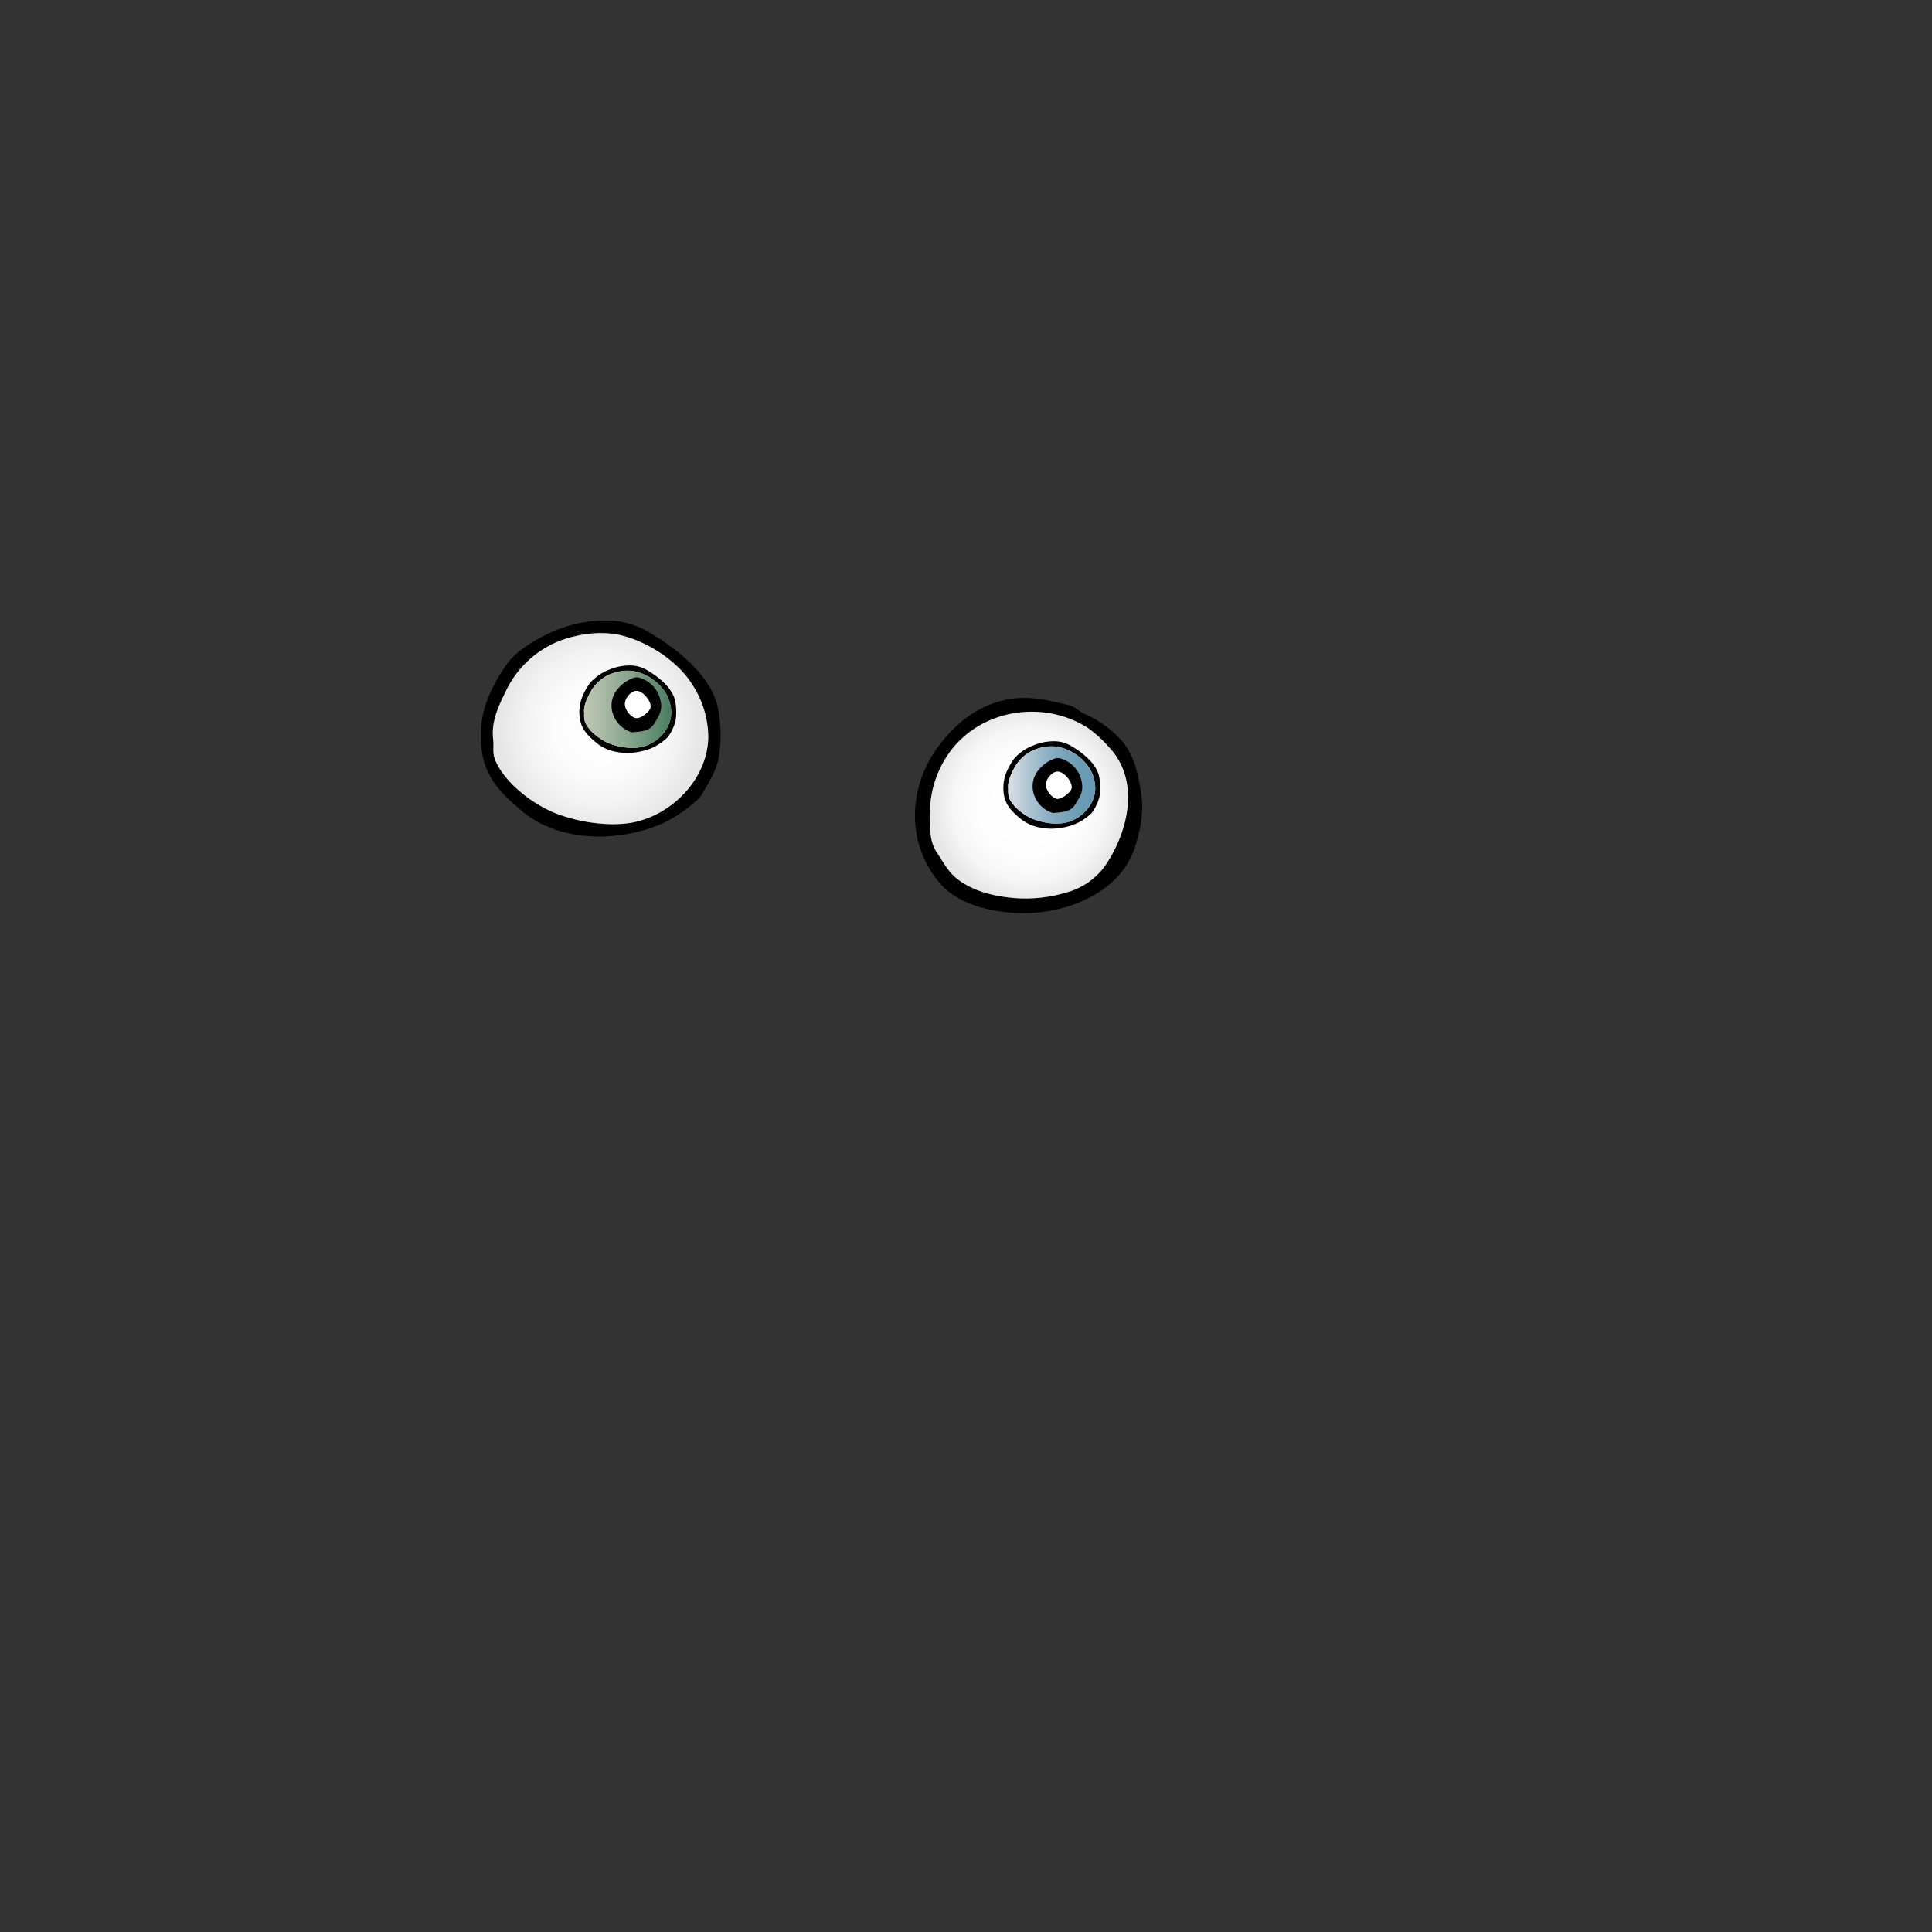 <svg id="Eyes" xmlns="http://www.w3.org/2000/svg" xmlns:xlink="http://www.w3.org/1999/xlink" viewBox="0 0 500 500"><rect x="0" y="0" width="500" height="500" fill="#333333" stroke="none"/><defs><style>.cls-1{fill:url(#radial-gradient);}.cls-2{fill:url(#radial-gradient-2);}.cls-3{fill:url(#New_Gradient_Swatch_29);}.cls-4{fill:#fff;}.cls-5{fill:url(#New_Gradient_Swatch_2);}</style><radialGradient id="radial-gradient" cx="266.25" cy="208.36" r="24.93" gradientUnits="userSpaceOnUse"><stop offset="0" stop-color="#fff"/><stop offset="0.55" stop-color="#fdfdfd"/><stop offset="0.79" stop-color="#f6f6f6"/><stop offset="0.97" stop-color="#e9e9e9"/><stop offset="1" stop-color="#e6e6e6"/></radialGradient><radialGradient id="radial-gradient-2" cx="155.41" cy="188.56" r="26.35" gradientUnits="userSpaceOnUse"><stop offset="0" stop-color="#fff"/><stop offset="0.44" stop-color="#fcfcfc"/><stop offset="0.76" stop-color="#f2f2f2"/><stop offset="1" stop-color="#e6e6e6"/></radialGradient><linearGradient id="New_Gradient_Swatch_29" x1="151.15" y1="183.55" x2="173.7" y2="183.55" gradientUnits="userSpaceOnUse"><stop offset="0" stop-color="#bec7b3"/><stop offset="0.21" stop-color="#aabaa5"/><stop offset="0.65" stop-color="#779a81"/><stop offset="1" stop-color="#497d61"/></linearGradient><linearGradient id="New_Gradient_Swatch_2" x1="260.89" y1="203.16" x2="283.44" y2="203.16" gradientUnits="userSpaceOnUse"><stop offset="0" stop-color="#dbdfe6"/><stop offset="0.22" stop-color="#b3c7d4"/><stop offset="0.43" stop-color="#91b3c5"/><stop offset="0.64" stop-color="#79a5bb"/><stop offset="0.84" stop-color="#6b9cb4"/><stop offset="1" stop-color="#6699b2"/></linearGradient></defs><g id="_25_Eyes_black_2" data-name="25_Eyes_black_2"><path d="M264.67,236.32a37.84,37.84,0,0,0,6.1-.43c9.69-1.52,19.66-6.74,22.88-16.44,1.43-4.32,2.42-9.22,1.72-13.78-.9-5.95-2-11.57-6.81-15.71a25.92,25.92,0,0,0-7.6-5.07c-1.48-.57-2.6-1.95-4.25-2.36-7-1.75-12.58-3-19.69-.5-6,2.09-10.89,6.55-14.54,11.64-7.65,10.65-7.82,25.15.93,35.1C248.12,234.13,256.93,236.29,264.67,236.32Zm-23.84-20.4a36.67,36.67,0,0,1-.1-7.72,27.13,27.13,0,0,1,4.51-12.81c7.86-11.62,24.18-14.51,36-7.19a31.67,31.67,0,0,1,5.8,5.23c7.91,8.45,5.11,21.37-.79,30.21A18.11,18.11,0,0,1,275.9,231a36.7,36.7,0,0,1-14.66,1.33c-4.79-.55-9.54-1.77-13.55-4.85-2.46-1.9-3.75-4.64-5.44-7.1A10.52,10.52,0,0,1,240.83,215.92Z"/><path class="cls-1" d="M287.06,193.43a31.67,31.67,0,0,0-5.8-5.23c-11.84-7.32-28.16-4.43-36,7.19a27.13,27.13,0,0,0-4.51,12.81,36.67,36.67,0,0,0,.1,7.72,10.52,10.52,0,0,0,1.42,4.42c1.69,2.46,3,5.2,5.44,7.1,4,3.08,8.76,4.3,13.55,4.85A36.7,36.7,0,0,0,275.9,231a18.11,18.11,0,0,0,10.37-7.32C292.17,214.8,295,201.88,287.06,193.43Z"/><path d="M171.09,213.27a34.92,34.92,0,0,0,8.81-5.78,7.58,7.58,0,0,0,1.87-2.09c1.91-3.4,3.82-6.14,4.36-10.06a36,36,0,0,0-.34-12.12c-1.79-8.81-11.56-16.09-18.85-20.17a21.11,21.11,0,0,0-10-2.46,33.84,33.84,0,0,0-13.9,2.88c-3.84,1.69-9.23,4.73-11.69,8.19a43.37,43.37,0,0,0-4.64,8,26.58,26.58,0,0,0-1.67,16.55c1.48,6.09,5.27,9.65,9.89,13.58C144.74,218.09,159.83,218,171.09,213.27ZM128.28,197c-1-2.19-.4-3.52-.66-5.78-.53-4.74,1.53-8.81,3.57-12.93a25.85,25.85,0,0,1,17.75-13.66,27.6,27.6,0,0,1,10.29-.53c7.57,1.35,16.11,6.74,20.13,13.36a25.18,25.18,0,0,1,3.92,13.15c-.09,11.07-9.73,20.67-20.3,22.35a30.36,30.36,0,0,1-4.89.34,42.85,42.85,0,0,1-12.72-2.24C139,209,131.06,203.25,128.28,197Z"/><path class="cls-2" d="M179.36,177.46c-4-6.62-12.56-12-20.13-13.36a27.6,27.6,0,0,0-10.29.53,25.85,25.85,0,0,0-17.75,13.66c-2,4.12-4.1,8.19-3.57,12.93.26,2.26-.32,3.59.66,5.78,2.78,6.25,10.73,12,17.09,14.06a42.85,42.85,0,0,0,12.72,2.24A30.36,30.36,0,0,0,163,213c10.57-1.68,20.21-11.28,20.3-22.35A25.18,25.18,0,0,0,179.36,177.46Z"/><path d="M168.77,193.55a14.57,14.57,0,0,0,3.57-2.34,3,3,0,0,0,.75-.85,11,11,0,0,0,1.77-4.07,14.66,14.66,0,0,0-.14-4.9c-.73-3.56-4.68-6.51-7.63-8.16a8.48,8.48,0,0,0-4-1,13.65,13.65,0,0,0-5.62,1.16,12.55,12.55,0,0,0-4.73,3.31,17.2,17.2,0,0,0-1.88,3.23,10.79,10.79,0,0,0-.67,6.69c.6,2.46,2.13,3.9,4,5.49C158.11,195.5,164.22,195.47,168.77,193.55ZM151.45,187a6.42,6.42,0,0,1-.26-2.34c-.22-1.92.62-3.57,1.44-5.23a10.47,10.47,0,0,1,7.18-5.53,11,11,0,0,1,4.16-.21,12.84,12.84,0,0,1,8.15,5.4,10.15,10.15,0,0,1,1.58,5.32c0,4.48-3.93,8.36-8.21,9a11.76,11.76,0,0,1-2,.14,17.28,17.28,0,0,1-5.14-.9C155.8,191.8,152.58,189.49,151.45,187Z"/><path class="cls-3" d="M172.12,179.06a12.84,12.84,0,0,0-8.15-5.4,11,11,0,0,0-4.16.21,10.47,10.47,0,0,0-7.18,5.53c-.82,1.66-1.66,3.31-1.44,5.23a6.42,6.42,0,0,0,.26,2.34c1.13,2.52,4.35,4.83,6.92,5.69a17.28,17.28,0,0,0,5.14.9,11.76,11.76,0,0,0,2-.14c4.28-.68,8.18-4.56,8.21-9A10.15,10.15,0,0,0,172.12,179.06Z"/><path d="M165.45,175.39a2.55,2.55,0,0,0-1.84.18,9.31,9.31,0,0,0-3.81,2.81,6.59,6.59,0,0,0-.93,7,7.32,7.32,0,0,0,4.68,4.15c2.4-.26,4.52-.18,5.78-2.27,1.46-2.45,2.37-3.68,1.36-6.85A7.66,7.66,0,0,0,165.45,175.39Zm-.69,10.46c-1.36-.06-3.08-2.15-3-3.71s1.73-3.43,3.1-3.34c1.58.12,3.62,2.51,3.57,4.17C168.35,184,166,185.9,164.76,185.85Z"/><path class="cls-4" d="M164.82,178.8c-1.37-.09-3.06,1.72-3.1,3.34s1.68,3.65,3,3.71,3.59-1.84,3.63-2.88C168.44,181.31,166.4,178.92,164.82,178.8Z"/><path d="M278.51,213.15a14,14,0,0,0,3.57-2.34,3,3,0,0,0,.75-.84,11.35,11.35,0,0,0,1.77-4.07,14.66,14.66,0,0,0-.14-4.9c-.73-3.57-4.68-6.51-7.63-8.16a8.6,8.6,0,0,0-4-1,13.66,13.66,0,0,0-5.62,1.17,12.29,12.29,0,0,0-4.73,3.31,17.13,17.13,0,0,0-1.88,3.22,10.83,10.83,0,0,0-.68,6.7c.61,2.46,2.14,3.9,4,5.49C267.85,215.1,274,215.08,278.51,213.15Zm-17.32-6.58a6.37,6.37,0,0,1-.26-2.34c-.22-1.91.61-3.56,1.44-5.23a10.47,10.47,0,0,1,7.18-5.53,11.19,11.19,0,0,1,4.16-.21,12.94,12.94,0,0,1,8.15,5.4,10.3,10.3,0,0,1,1.58,5.33c0,4.47-3.94,8.36-8.21,9a11.84,11.84,0,0,1-2,.13,17,17,0,0,1-5.14-.9C265.53,211.41,262.32,209.1,261.19,206.57Z"/><path class="cls-5" d="M281.86,198.66a12.94,12.94,0,0,0-8.15-5.4,11.19,11.19,0,0,0-4.16.21,10.47,10.47,0,0,0-7.18,5.53c-.83,1.67-1.66,3.32-1.44,5.23a6.37,6.37,0,0,0,.26,2.34c1.13,2.53,4.34,4.84,6.92,5.69a17,17,0,0,0,5.14.9,11.84,11.84,0,0,0,2-.13c4.27-.68,8.18-4.57,8.21-9A10.3,10.3,0,0,0,281.86,198.66Z"/><path d="M274.42,196.28a2.51,2.51,0,0,0-1.84.19,9.11,9.11,0,0,0-3.8,2.8,6.59,6.59,0,0,0-.94,7,7.35,7.35,0,0,0,4.69,4.14c2.39-.26,4.52-.18,5.77-2.27,1.47-2.45,2.37-3.68,1.36-6.85A7.64,7.64,0,0,0,274.42,196.28Zm-.69,10.46c-1.36-.06-3.08-2.15-3-3.71s1.73-3.43,3.11-3.33c1.57.11,3.62,2.5,3.56,4.16C277.33,204.9,274.94,206.79,273.73,206.74Z"/><path class="cls-4" d="M273.8,199.7c-1.38-.1-3.07,1.72-3.11,3.33s1.68,3.65,3,3.71c1.21,0,3.6-1.84,3.63-2.88C277.42,202.2,275.37,199.81,273.8,199.7Z"/></g></svg>